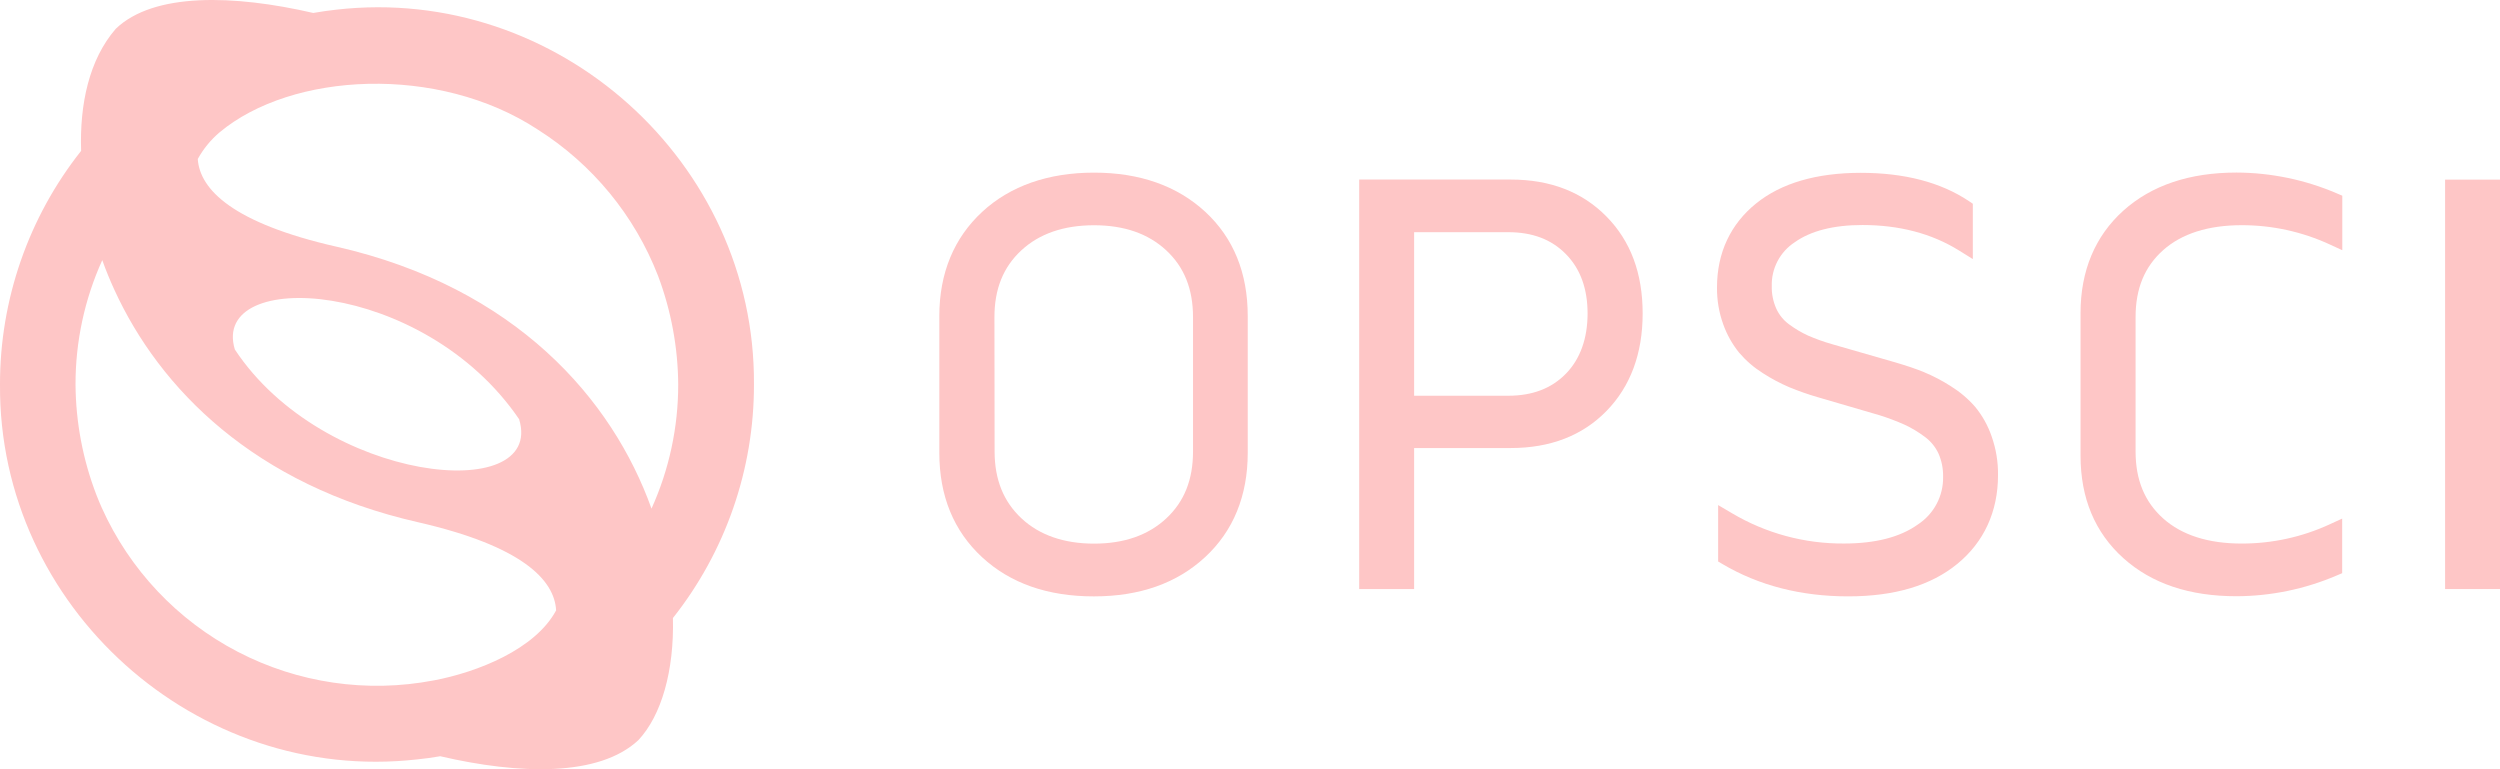 <svg width="130" height="40" viewBox="0 0 130 40" fill="none" xmlns="http://www.w3.org/2000/svg">
<path d="M39.206 19.989C39.279 8.423 28.995 -0.8 17.509 0.5C17.105 0.544 16.686 0.604 16.289 0.674C12.17 -0.278 7.998 -0.402 6.022 1.495C4.631 3.096 4.137 5.427 4.218 7.845C1.479 11.303 -0.007 15.588 0 20C-0.075 31.564 10.211 40.787 21.693 39.489C22.098 39.448 22.502 39.393 22.892 39.324C26.992 40.28 31.149 40.403 33.197 38.486C34.393 37.207 35.061 34.889 34.992 32.138C37.729 28.681 39.214 24.399 39.206 19.989ZM22.548 35.382C19.082 36.046 15.493 35.52 12.362 33.892C9.231 32.263 6.74 29.626 5.293 26.406C5.199 26.197 5.107 25.973 5.019 25.75C4.311 23.913 3.941 21.963 3.927 19.994C3.924 17.764 4.398 15.559 5.318 13.528C5.513 14.073 5.727 14.589 5.947 15.069C8.308 20.226 13.235 25.22 21.729 27.154C27.118 28.385 28.832 30.139 28.918 31.74C27.833 33.764 24.838 34.95 22.554 35.382H22.548ZM26.999 21.815C28.331 26.272 16.817 25.14 12.212 18.174C10.919 13.903 22.024 14.476 27.005 21.815H26.999ZM17.48 12.824C12.124 11.602 10.391 9.865 10.284 8.268C10.573 7.744 10.955 7.276 11.412 6.887C15.168 3.744 22.789 3.339 27.965 6.738C30.808 8.54 33 11.205 34.219 14.344C34.898 16.149 35.253 18.06 35.267 19.989C35.27 22.217 34.796 24.419 33.878 26.448C31.849 20.773 26.823 14.945 17.486 12.824H17.48Z" fill="#FEC6C6"/>
<path d="M62.674 11.014C61.207 9.662 59.265 8.977 56.891 8.977C54.517 8.977 52.539 9.662 51.076 11.014C49.614 12.365 48.845 14.195 48.845 16.429V23.554C48.845 25.788 49.593 27.611 51.066 28.973C52.539 30.336 54.483 31.012 56.88 31.012C59.277 31.012 61.201 30.325 62.663 28.973C64.126 27.622 64.882 25.788 64.882 23.554V16.429C64.882 14.195 64.141 12.371 62.674 11.014ZM51.711 16.492C51.711 15.025 52.17 13.889 53.109 13.019C54.047 12.149 55.319 11.713 56.891 11.713C58.462 11.713 59.713 12.152 60.646 13.019C61.578 13.887 62.037 15.025 62.037 16.492V23.477C62.037 24.944 61.582 26.084 60.646 26.957C59.709 27.831 58.45 28.269 56.891 28.269C55.332 28.269 54.05 27.827 53.119 26.957C52.189 26.088 51.719 24.945 51.719 23.477L51.711 16.492Z" fill="#FEC6C6"/>
<path d="M78.562 9.337H70.678V30.633H73.534V23.298H78.562C80.614 23.298 82.286 22.651 83.532 21.377C84.779 20.102 85.418 18.396 85.418 16.301C85.418 14.205 84.79 12.529 83.532 11.254C82.275 9.98 80.614 9.337 78.562 9.337ZM73.534 12.074H78.43C79.688 12.074 80.674 12.447 81.429 13.216C82.183 13.985 82.554 15.014 82.554 16.303C82.554 17.592 82.175 18.665 81.429 19.43C80.683 20.195 79.692 20.578 78.43 20.578H73.534V12.074Z" fill="#FEC6C6"/>
<path d="M102.711 21.159C102.343 20.737 101.915 20.374 101.439 20.08C100.992 19.793 100.52 19.547 100.029 19.344C99.61 19.172 99.099 19.003 98.539 18.839L95.249 17.892C94.828 17.771 94.415 17.623 94.013 17.448C93.663 17.286 93.331 17.089 93.022 16.859C92.736 16.648 92.51 16.367 92.364 16.043C92.202 15.677 92.122 15.279 92.132 14.878C92.119 14.428 92.222 13.983 92.43 13.584C92.638 13.185 92.945 12.847 93.322 12.6C94.16 12.003 95.348 11.701 96.85 11.701C98.767 11.701 100.456 12.146 101.866 13.024L102.587 13.472V10.595L102.378 10.454C100.911 9.476 99.025 8.987 96.762 8.987C94.457 8.987 92.622 9.524 91.314 10.582C90.007 11.64 89.284 13.122 89.284 14.945C89.277 15.6 89.387 16.251 89.609 16.867C89.799 17.398 90.076 17.894 90.43 18.334C90.785 18.75 91.201 19.11 91.664 19.401C92.102 19.685 92.563 19.931 93.043 20.136C93.522 20.333 94.012 20.505 94.51 20.65L97.745 21.595C98.186 21.733 98.618 21.897 99.04 22.085C99.41 22.257 99.761 22.468 100.088 22.714C100.392 22.937 100.637 23.233 100.798 23.575C100.967 23.958 101.05 24.373 101.041 24.791C101.051 25.281 100.936 25.765 100.707 26.199C100.478 26.633 100.143 27.001 99.733 27.27C98.816 27.93 97.523 28.263 95.893 28.263C93.839 28.279 91.821 27.732 90.055 26.683L89.343 26.264V29.198L89.575 29.334C91.461 30.451 93.665 31.011 96.1 31.011C98.535 31.011 100.419 30.441 101.789 29.315C103.159 28.19 103.897 26.614 103.897 24.705C103.905 24.018 103.793 23.336 103.564 22.689C103.373 22.132 103.084 21.614 102.711 21.159Z" fill="#FEC6C6"/>
<path d="M116.297 8.973C113.854 8.973 111.876 9.639 110.413 10.955C108.951 12.271 108.188 14.073 108.188 16.28V23.695C108.188 25.901 108.936 27.693 110.413 29.022C111.89 30.351 113.854 31.004 116.297 31.004C118.088 30.998 119.859 30.632 121.506 29.927L121.793 29.806V26.966L121.133 27.27C119.702 27.928 118.145 28.267 116.569 28.265C114.828 28.265 113.456 27.827 112.488 26.962C111.52 26.096 111.05 24.956 111.05 23.473V16.488C111.05 15.004 111.52 13.866 112.485 13.007C113.451 12.148 114.828 11.71 116.569 11.71C118.145 11.708 119.702 12.047 121.133 12.705L121.799 13.011V10.176L121.512 10.054C119.864 9.347 118.09 8.979 116.297 8.973Z" fill="#FEC6C6"/>
<path d="M130 9.341H127.145V30.631H130V9.341Z" fill="#FEC6C6"/>
</svg>
